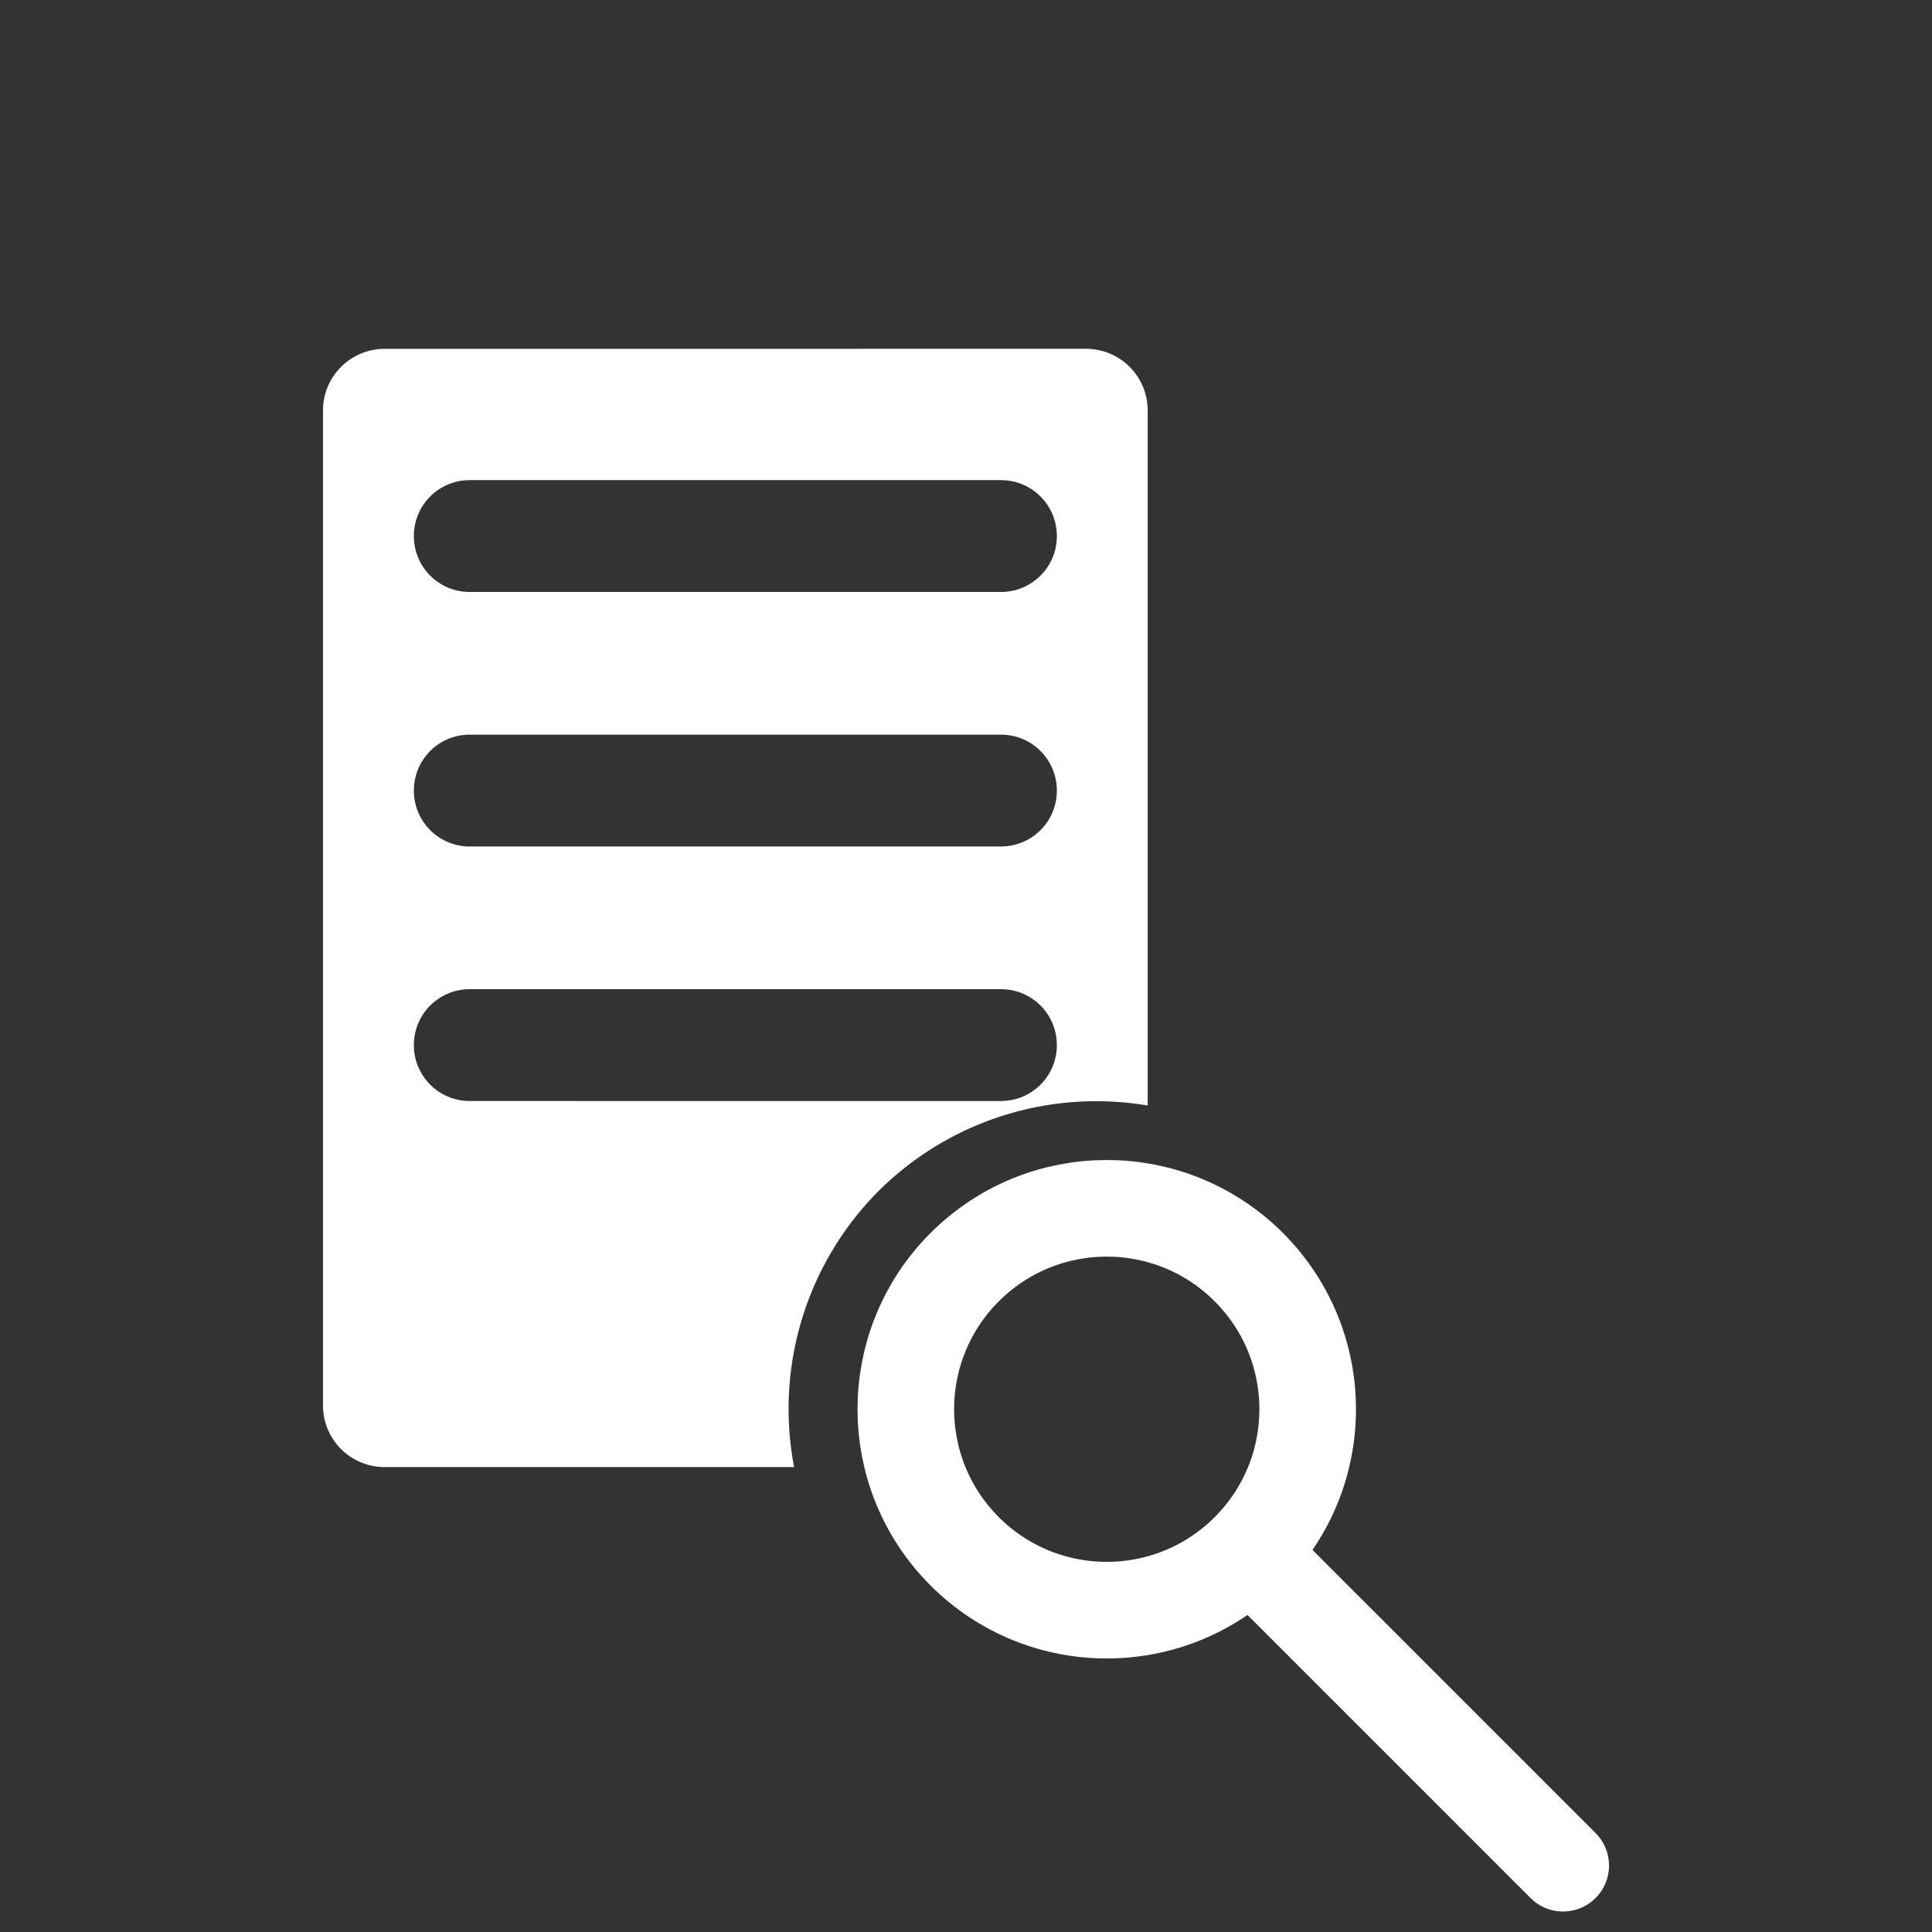 <?xml version="1.0" encoding="UTF-8" standalone="no"?>
<!-- Created with Inkscape (http://www.inkscape.org/) -->

<svg
   width="50mm"
   height="50mm"
   viewBox="0 0 50 50"
   version="1.1"
   id="svg1"
   inkscape:version="1.3.2 (091e20e, 2023-11-25, custom)"
   sodipodi:docname="resources_icon.svg"
   xmlns:inkscape="http://www.inkscape.org/namespaces/inkscape"
   xmlns:sodipodi="http://sodipodi.sourceforge.net/DTD/sodipodi-0.dtd"
   xmlns="http://www.w3.org/2000/svg"
   xmlns:svg="http://www.w3.org/2000/svg">
  <rect x="0" y="0" width="50" height="50" fill="#333333" stroke="none"/>
  <sodipodi:namedview
     id="namedview1"
     pagecolor="#505050"
     bordercolor="#ffffff"
     borderopacity="1"
     inkscape:showpageshadow="0"
     inkscape:pageopacity="0"
     inkscape:pagecheckerboard="1"
     inkscape:deskcolor="#505050"
     inkscape:document-units="mm"
     inkscape:zoom="2.0686841"
     inkscape:cx="-17.402367"
     inkscape:cy="128.82586"
     inkscape:window-width="1920"
     inkscape:window-height="1017"
     inkscape:window-x="1912"
     inkscape:window-y="-8"
     inkscape:window-maximized="1"
     inkscape:current-layer="svg1" />
  <defs
     id="defs1" />
  <g
     id="g8"
     transform="translate(-5.969,-1.502)">
    <circle
       style="fill:none;stroke:#ffffff;stroke-width:2.5;stroke-linecap:round;stroke-linejoin:round;stroke-opacity:1"
       id="path1"
       cx="25"
       cy="19.657"
       r="5.2"
       transform="rotate(-45,51.915,17.213)" />
    <g
       id="g7">
      <path
         style="fill:none;stroke:#ffffff;stroke-width:2.379;stroke-linecap:round;stroke-linejoin:round;stroke-opacity:1"
         d="m 25,25.715 v 10.643"
         id="path2"
         transform="rotate(-45,51.915,17.213)" />
      <path
         id="rect1"
         style="fill:#ffffff;stroke:none;stroke-width:2.5;stroke-linejoin:round"
         d="m 15.927,10.53 c -0.886,0 -1.599,0.713 -1.599,1.599 V 37.872 c 0,0.886 0.713,1.598 1.599,1.598 h 10.594 a 7.988,7.988 0 0 1 2.186,-7.145 7.988,7.988 0 0 1 6.964,-2.212 V 12.128 c 0,-0.886 -0.713,-1.599 -1.599,-1.599 z m 2.199,3.398 h 13.747 c 0.802,0 1.447,0.646 1.447,1.447 0,0.802 -0.645,1.447 -1.447,1.447 H 18.127 c -0.802,0 -1.447,-0.645 -1.447,-1.447 0,-0.802 0.645,-1.447 1.447,-1.447 z m 0,6.587 h 13.747 c 0.802,0 1.447,0.645 1.447,1.447 0,0.802 -0.645,1.447 -1.447,1.447 H 18.127 c -0.802,0 -1.447,-0.646 -1.447,-1.447 0,-0.802 0.645,-1.447 1.447,-1.447 z m 0,6.587 h 13.747 c 0.802,0 1.447,0.645 1.447,1.447 0,0.802 -0.645,1.447 -1.447,1.447 H 18.127 c -0.802,0 -1.447,-0.646 -1.447,-1.447 0,-0.802 0.645,-1.447 1.447,-1.447 z" />
    </g>
  </g>
  <g
     inkscape:label="Layer 1"
     inkscape:groupmode="layer"
     id="layer1" />
</svg>
